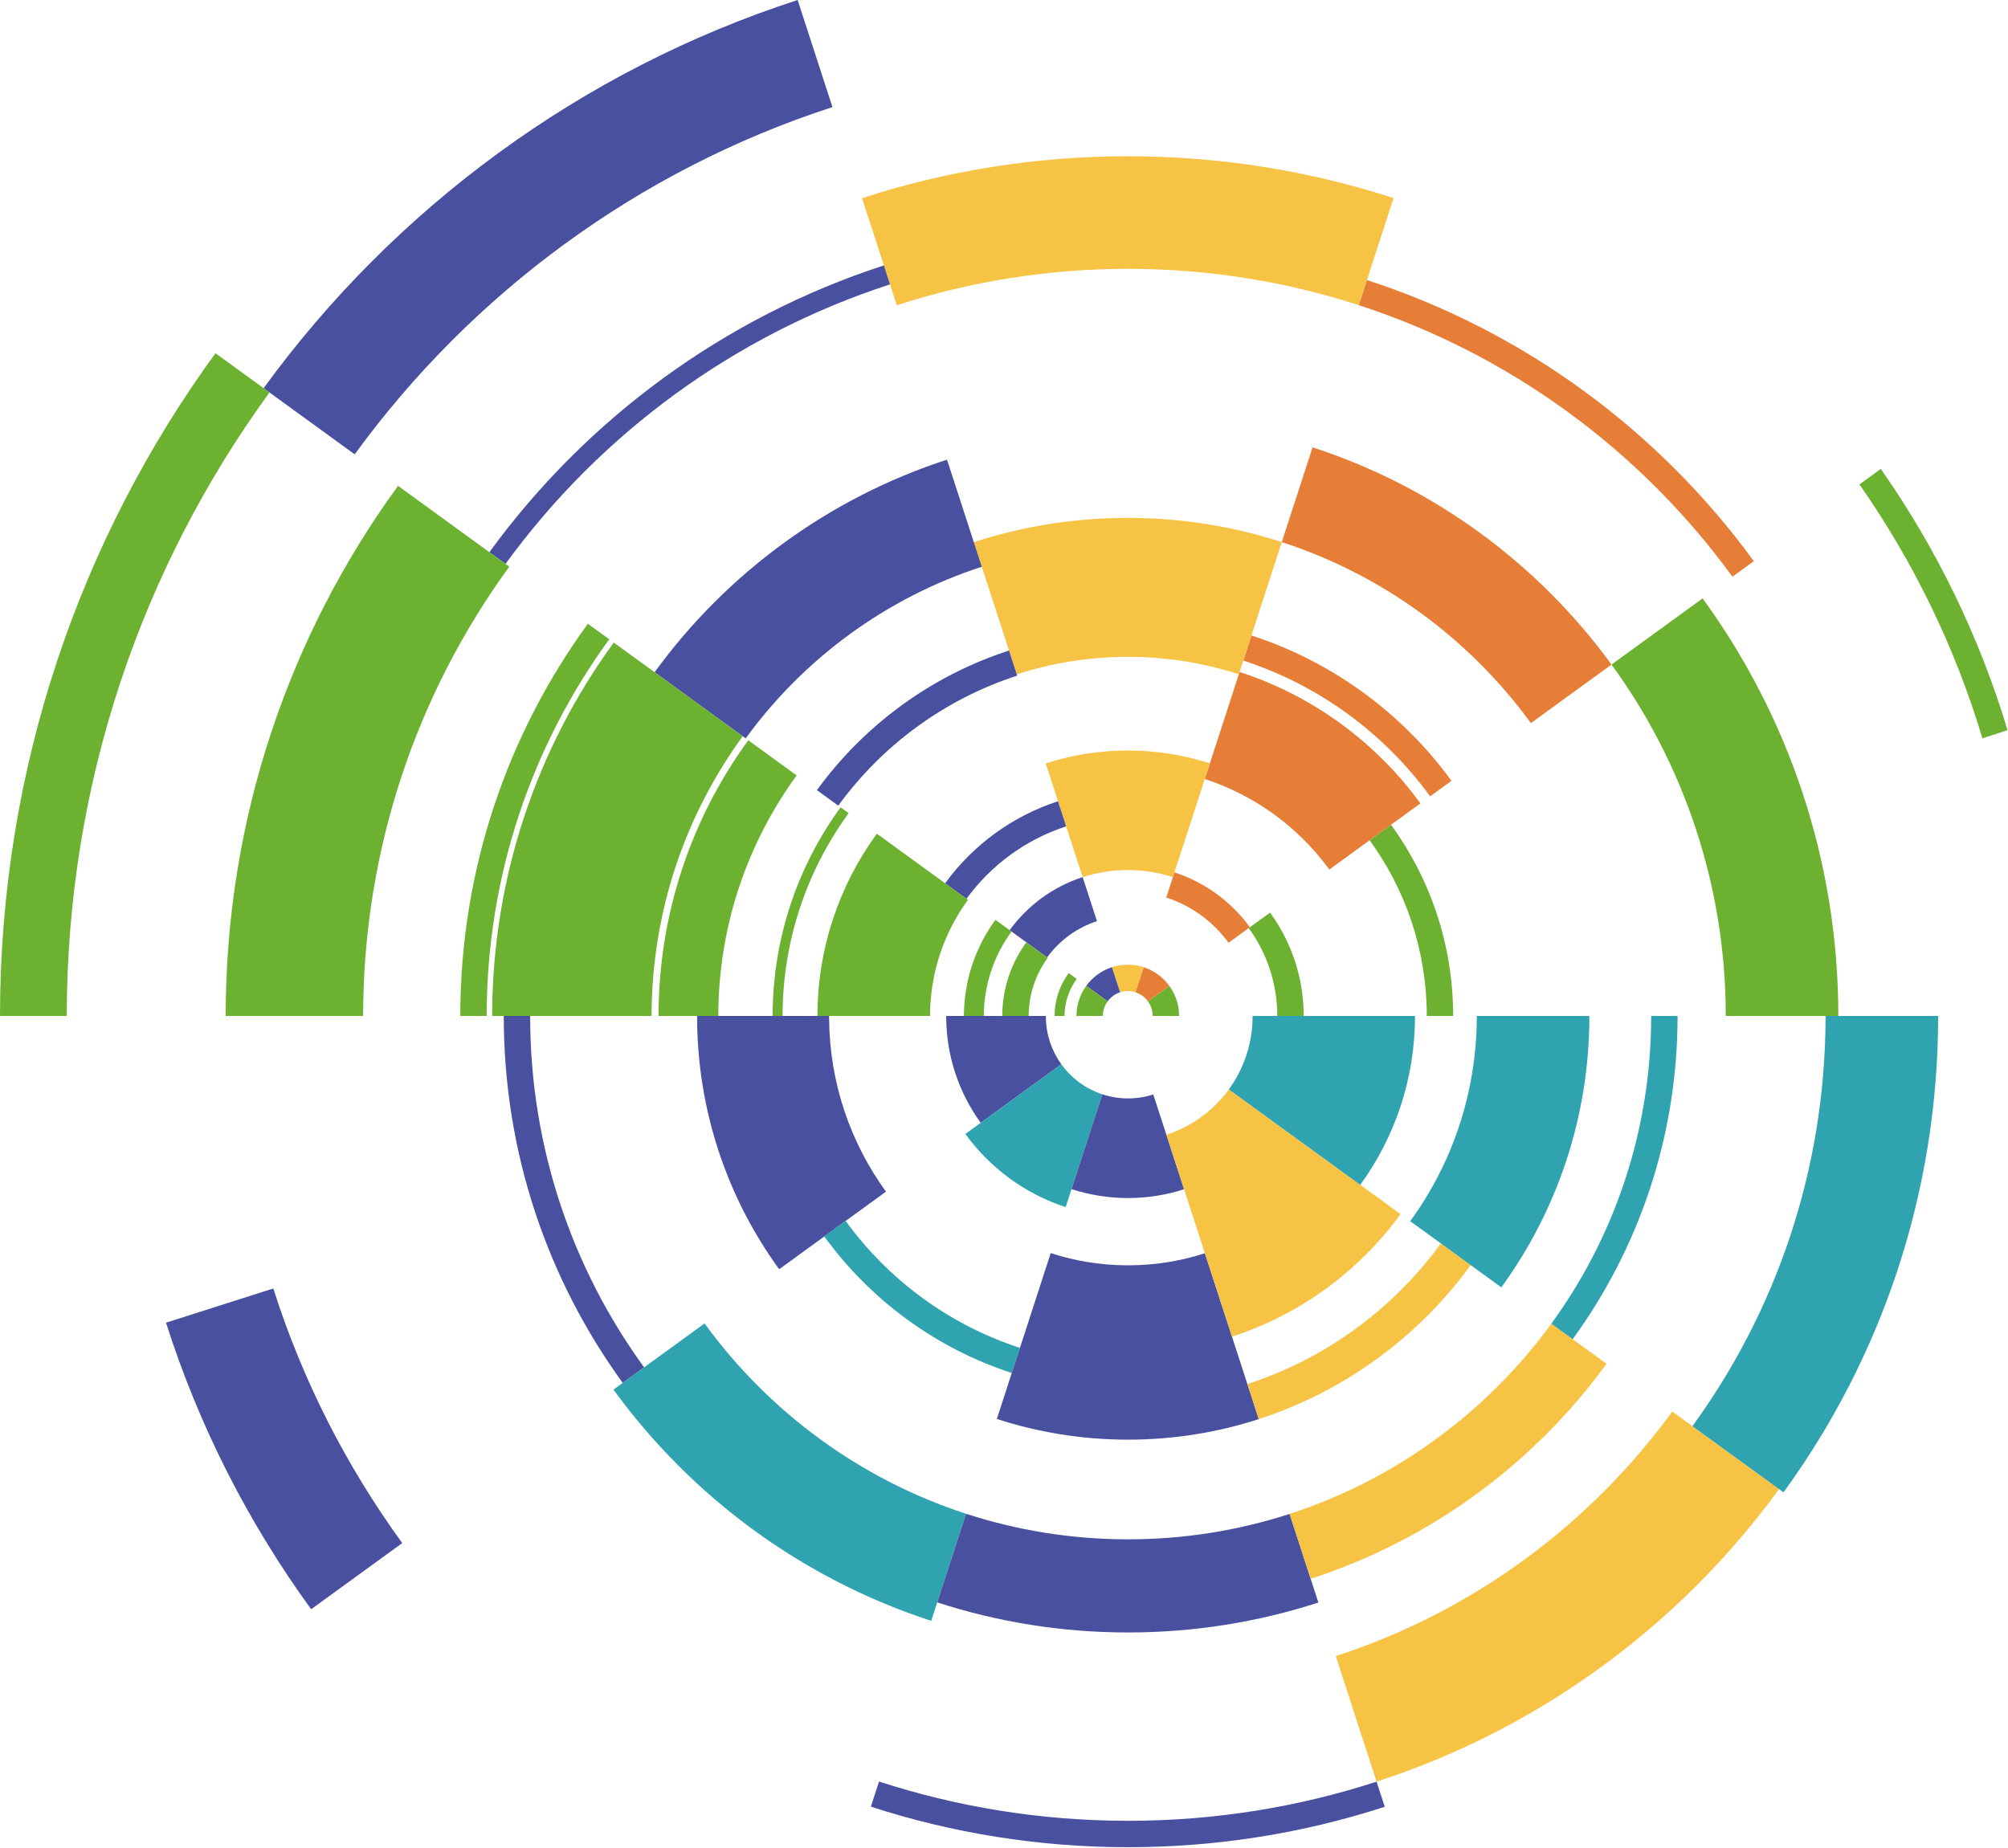 <svg width="1784" height="1642" viewBox="0 0 1784 1642" fill="none" xmlns="http://www.w3.org/2000/svg">
<path d="M471.017 902.944L471.019 904.662C471.386 1020.59 508.888 1127.77 572.251 1214.93L553.273 1228.72C486.78 1137.25 447.561 1024.68 447.561 902.944C447.561 902.87 447.561 902.796 447.561 902.723H471.017C471.017 902.796 471.017 902.87 471.017 902.944ZM736.606 902.944L736.612 904.661C736.976 962.238 755.663 1015.47 787.134 1058.81L692.244 1127.75C646.377 1064.63 619.325 986.944 619.325 902.944C619.325 902.87 619.326 902.796 619.326 902.723H736.607C736.607 902.796 736.606 902.87 736.606 902.944ZM929.18 902.944L929.186 903.887C929.383 919.455 934.453 933.849 942.94 945.614L871.312 997.654C852.213 971.306 840.875 938.966 840.654 903.988L840.65 902.944L840.651 902.723H929.182C929.181 902.796 929.18 902.87 929.18 902.944Z" fill="#4950A0"/>
<path d="M242.811 1144.84C268.894 1226.8 307.875 1303 357.37 1371.06L276.447 1429.85C220.734 1353.25 176.855 1267.48 147.494 1175.24L242.811 1144.84Z" fill="#4950A0"/>
<path d="M625.971 1175.91C683.019 1254.4 764.034 1314.35 858.266 1345.01L827.35 1440.16C712.836 1402.92 614.382 1330.08 545.047 1234.7L625.971 1175.91ZM751.319 1084.84C789.337 1137.18 843.337 1177.17 906.154 1197.63L898.904 1219.94C831.331 1197.94 773.24 1154.93 732.341 1098.62L751.319 1084.84ZM942.939 945.617C951.864 957.99 964.569 967.454 979.362 972.32L946.792 1072.56C910.634 1060.75 879.557 1037.71 857.689 1007.55L942.939 945.617Z" fill="#2FA3B0"/>
<path d="M780.963 1582.93C849.93 1605.36 923.497 1617.58 999.885 1617.82L1002.2 1617.83C1079.27 1617.83 1153.48 1605.63 1223.03 1583.06L1230.28 1605.38C1158.45 1628.69 1081.8 1641.28 1002.2 1641.28C922.452 1641.28 845.658 1628.64 773.713 1605.25L780.963 1582.93ZM858.268 1345.01C903.134 1359.61 950.996 1367.57 1000.69 1367.73L1002.2 1367.73C1052.29 1367.73 1100.52 1359.81 1145.73 1345.14L1171.31 1423.88C1118.05 1441.15 1061.21 1450.49 1002.2 1450.49C943.033 1450.49 886.061 1441.11 832.687 1423.75L858.268 1345.01ZM933.521 1113.41C954.711 1120.32 977.305 1124.12 1000.77 1124.27L1002.2 1124.27C1026.02 1124.27 1048.97 1120.51 1070.47 1113.54L1118.35 1260.9C1081.77 1272.76 1042.73 1279.17 1002.2 1279.17C961.514 1279.17 922.339 1272.71 885.642 1260.77L933.521 1113.41ZM979.364 972.32C986.548 974.683 994.223 975.963 1002.2 975.963C1010.02 975.963 1017.56 974.731 1024.63 972.451L1052 1056.67C1036.31 1061.75 1019.57 1064.49 1002.2 1064.49C984.673 1064.49 967.8 1061.7 951.999 1056.54L979.364 972.32Z" fill="#4950A0"/>
<path d="M1580.6 1323.11C1492.76 1443.83 1368.05 1535.98 1223.02 1583.04L1186.77 1471.47C1308.02 1432.13 1412.28 1355.09 1485.71 1254.17L1580.6 1323.11ZM1427.32 1211.75C1362.75 1300.49 1271.08 1368.23 1164.47 1402.82L1145.72 1345.14C1240.04 1314.55 1321.15 1254.62 1378.27 1176.11L1427.32 1211.75ZM1306.64 1124.07C1260.39 1187.63 1194.72 1236.15 1118.36 1260.91L1108.24 1229.76C1177.96 1207.15 1237.91 1162.85 1280.14 1104.82L1306.64 1124.07ZM1244.31 1078.79C1207.53 1129.35 1155.29 1167.94 1094.55 1187.63L1036.27 1008.26C1058.78 1000.98 1078.14 986.688 1091.76 967.953L1244.31 1078.79Z" fill="#F6C345"/>
<path d="M1721.93 902.944C1721.93 1061.04 1670.95 1207.23 1584.54 1325.98L1503.61 1267.19C1577.65 1165.44 1621.47 1040.3 1621.9 904.948L1621.9 902.944C1621.9 902.87 1621.9 902.796 1621.9 902.723H1721.92C1721.92 902.796 1721.93 902.87 1721.93 902.944ZM1490.43 902.944C1490.43 1010.19 1455.86 1109.35 1397.24 1189.9L1378.27 1176.12C1433.79 1099.81 1466.65 1005.96 1466.97 904.447L1466.98 902.944C1466.98 902.87 1466.98 902.796 1466.98 902.723H1490.43C1490.43 902.796 1490.43 902.87 1490.43 902.944ZM1412.07 902.944C1412.07 992.971 1383.04 1076.22 1333.84 1143.84L1252.92 1085.04C1289.74 1034.43 1311.62 972.232 1312.04 904.948L1312.05 902.944C1312.05 902.87 1312.05 902.796 1312.05 902.723H1412.07C1412.07 902.796 1412.07 902.87 1412.07 902.944ZM1257.14 902.944C1257.14 958.935 1239.09 1010.71 1208.5 1052.77L1091.76 967.954C1104.9 949.881 1112.7 927.678 1112.86 903.659L1112.86 902.944C1112.86 902.87 1112.86 902.796 1112.86 902.723H1257.14C1257.14 902.796 1257.14 902.87 1257.14 902.944Z" fill="#2FA3B0"/>
<path d="M1038.86 875.928C1044.33 883.45 1047.56 892.71 1047.56 902.724H1024.1C1024.1 897.863 1022.53 893.369 1019.88 889.717L1038.86 875.928ZM1128.4 810.873C1147.17 836.653 1158.25 868.395 1158.25 902.724H1134.79C1134.79 873.548 1125.37 846.571 1109.42 824.661L1128.4 810.873ZM1235.84 732.809C1270.57 780.499 1291.06 839.219 1291.07 902.724H1267.61C1267.6 844.372 1248.77 790.417 1216.86 746.598L1235.84 732.809ZM1512.68 531.676C1588.51 635.818 1633.25 764.046 1633.27 902.724H1533.25C1533.23 786.019 1495.57 678.109 1431.76 590.47L1512.68 531.676Z" fill="#6CB130"/>
<path d="M1671 416.645C1720.07 486.743 1758.39 564.91 1783.59 648.759L1761.27 656.011C1736.84 574.529 1699.65 498.563 1652.02 430.435L1671 416.645Z" fill="#6CB130"/>
<path d="M1016.06 859.356C1025.31 862.357 1033.25 868.231 1038.85 875.925L1019.87 889.714C1017.16 885.98 1013.3 883.127 1008.81 881.67L1016.06 859.356ZM1043.42 775.144C1070.62 783.969 1094.01 801.248 1110.49 823.88L1091.51 837.668C1077.91 818.995 1058.61 804.739 1036.17 797.459L1043.42 775.144ZM1101.29 597.046C1166.45 618.192 1222.49 659.594 1261.97 713.821L1181.05 772.616C1153.85 735.27 1115.26 706.758 1070.38 692.197L1101.29 597.046ZM1111.83 564.62C1183.91 588.006 1245.89 633.797 1289.56 693.775L1270.59 707.562C1229.79 651.543 1171.9 608.778 1104.58 586.936L1111.83 564.62ZM1166.14 397.469C1273.85 432.418 1366.47 500.848 1431.74 590.479L1360.12 642.509C1305.73 567.817 1228.54 510.794 1138.78 481.672L1166.14 397.469ZM1214.43 248.834C1353.83 294.061 1473.71 382.619 1558.18 498.616L1539.2 512.404C1457.61 400.366 1341.83 314.831 1207.18 271.148L1214.43 248.834Z" fill="#E77E37"/>
<path d="M1001.97 857.136C1006.89 857.136 1011.63 857.914 1016.06 859.355L1008.81 881.669C1006.66 880.97 1004.36 880.592 1001.97 880.592C999.588 880.592 997.288 880.97 995.134 881.669L987.884 859.355C992.322 857.914 997.057 857.136 1001.97 857.136ZM1003.54 666.836C1028.43 666.994 1052.4 671.005 1074.89 678.302L1042.06 779.347C1029.45 775.258 1015.99 773.048 1002.02 773.048C988.015 773.048 974.53 775.267 961.896 779.372L929.065 678.327C952.038 670.864 976.557 666.832 1002.02 666.832L1003.54 666.836ZM1003.49 460.154C1050.69 460.304 1096.15 467.842 1138.78 481.672L1100.61 599.137C1069.57 589.069 1036.45 583.629 1002.06 583.629C967.607 583.629 934.432 589.086 903.35 599.184L865.183 481.719C908.285 467.719 954.287 460.152 1002.06 460.152L1003.49 460.154ZM1002.1 138.848C1084.46 138.848 1163.78 151.881 1238.1 175.997L1207.19 271.147C1143.24 250.402 1075.05 239.096 1004.24 238.872L1002.1 238.868C930.443 238.868 861.44 250.218 796.787 271.219L765.871 176.068C840.259 151.906 919.653 138.848 1002.1 138.848Z" fill="#F6C345"/>
<path d="M995.136 881.672C990.649 883.129 986.792 885.982 984.074 889.717L965.095 875.928C970.695 868.234 978.643 862.359 987.886 859.358L995.136 881.672ZM974.608 818.491C956.645 824.307 941.199 835.717 930.326 850.666L897.025 826.472C912.954 804.576 935.576 787.862 961.885 779.336L974.608 818.491ZM947.239 734.259C911.313 745.89 880.422 768.71 858.675 798.609L839.697 784.821C864.325 750.963 899.306 725.121 939.988 711.945L947.239 734.259ZM903.722 600.329C839.235 621.208 783.786 662.169 744.75 715.837L725.772 702.049C767.689 644.422 827.228 600.438 896.472 578.015L903.722 600.329ZM872.283 503.57C787.195 531.182 714.03 585.253 662.492 656.074L581.569 597.28C645.392 509.577 735.998 442.617 841.367 408.42L872.283 503.57ZM790.759 252.666C652.199 297.655 533.052 385.714 449.115 501.046L434.791 490.64C520.903 372.32 643.137 281.979 785.288 235.825L790.759 252.666ZM739.58 95.151C567.428 151.015 419.398 260.411 315.127 403.698L234.203 344.904C350.76 184.735 516.23 62.45 708.664 0L739.58 95.151Z" fill="#4950A0"/>
<path d="M239.424 348.7C126.18 504.192 59.352 695.655 59.304 902.725H0C0.048 682.627 71.077 479.117 191.442 313.84L239.424 348.7ZM452.475 503.491C370.853 615.534 322.68 753.505 322.632 902.725H200.483C200.531 726.67 257.358 563.887 353.648 431.689L452.475 503.491ZM541.277 568.009C472.835 661.943 432.437 777.617 432.389 902.725H408.933C408.981 772.464 451.041 652.025 522.299 554.221L541.277 568.009ZM659.869 654.172C609.015 723.923 578.975 809.818 578.88 902.725H437.258C437.353 778.705 477.426 664.041 545.287 570.923L659.869 654.172ZM707.78 688.981C664.051 748.958 638.231 822.828 638.183 902.725H585.075C585.123 811.16 614.705 726.503 664.811 657.762L707.78 688.981ZM753.971 722.54C717.097 773.098 695.323 835.37 695.275 902.725H686.424C686.471 833.425 708.873 769.355 746.809 717.337L753.971 722.54ZM859.96 799.546C838.817 828.489 826.323 864.149 826.275 902.725H726.255C726.302 842.176 745.883 786.197 779.036 740.751L859.96 799.546ZM898.703 827.694C883.297 848.739 874.168 874.668 874.073 902.725H856.37C856.465 870.779 866.848 841.254 884.38 817.288L898.703 827.694ZM930.859 851.057C920.239 865.541 913.951 883.4 913.904 902.725H890.448C890.495 878.247 898.444 855.623 911.88 837.268L930.859 851.057ZM956.64 869.788C949.847 879.015 945.817 890.4 945.769 902.725H936.918C936.965 888.456 941.622 875.272 949.478 864.585L956.64 869.788ZM984.072 889.718C981.414 893.37 979.846 897.864 979.846 902.725H956.389C956.389 892.711 959.619 883.451 965.093 875.929L984.072 889.718Z" fill="#6CB130"/>
</svg>
